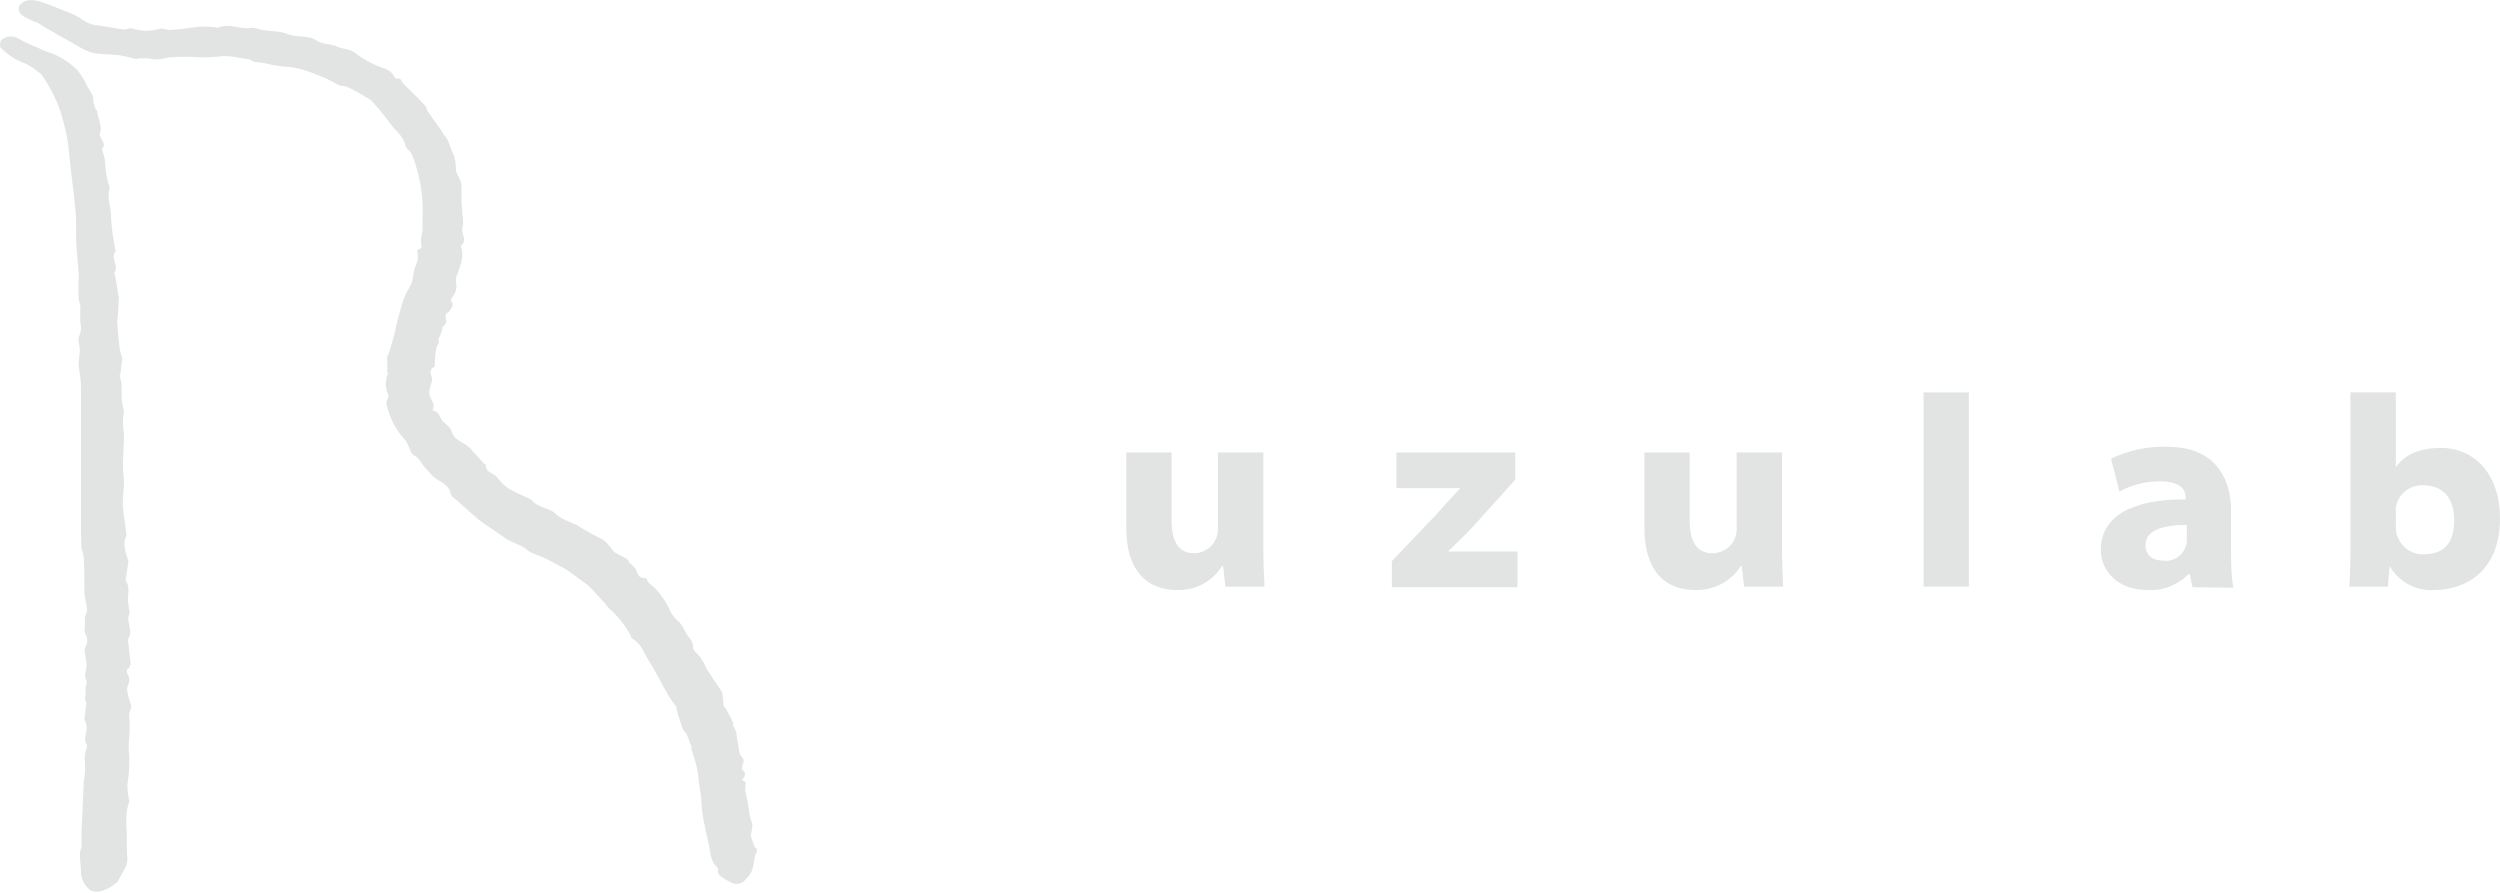 <?xml version="1.0" encoding="utf-8"?>
<!-- Generator: Adobe Illustrator 26.5.0, SVG Export Plug-In . SVG Version: 6.00 Build 0)  -->
<svg version="1.1" id="レイヤー_1" xmlns="http://www.w3.org/2000/svg" xmlns:xlink="http://www.w3.org/1999/xlink" x="0px"
	 y="0px" viewBox="0 0 441.5 157.7" style="enable-background:new 0 0 441.5 157.7;" xml:space="preserve">
<style type="text/css">
	.st0{fill:#E2E3E3;}
</style>
<g id="レイヤー_2_00000064325512622067584930000009787500815211415231_">
	<g id="レイヤー_1-2">
		<path class="st0" d="M223.1,95.5c0,3.3,0.1,6,0.2,8.1h-6.9l-0.4-3.6h-0.2c-1.7,2.7-4.7,4.3-7.9,4.2c-5.2,0-9-3.2-9-11V79.9h8v12
			c0,3.7,1.2,5.8,4,5.8c1.7,0,3.3-1.1,3.9-2.7c0.2-0.5,0.3-1.1,0.3-1.6V79.9h8V95.5z"/>
		<path class="st0" d="M245.8,99.1l7.9-8.3c1.5-1.7,2.6-2.9,4.1-4.5v-0.1h-11.2v-6.3h21v4.8l-7.2,8c-1.4,1.6-3.1,3.1-4.6,4.6v0.1
			H268v6.3h-22.2V99.1z"/>
		<path class="st0" d="M314.7,95.5c0,3.3,0.1,6,0.2,8.1H308l-0.4-3.6h-0.2c-1.7,2.7-4.8,4.3-8,4.2c-5.2,0-9-3.2-9-11V79.9h8v12
			c0,3.7,1.2,5.8,4,5.8c1.8,0,3.4-1.1,4-2.7c0.2-0.5,0.3-1.1,0.3-1.6V79.9h8V95.5z"/>
		<path class="st0" d="M339.7,69.3h8v34.3h-8V69.3z"/>
		<path class="st0" d="M387.2,103.7l-0.5-2.3h-0.2c-1.9,1.9-4.6,3-7.3,2.8c-5.2,0-8.2-3.4-8.2-7.1c0-6.1,5.9-9,15-8.9v-0.3
			c0-1.2-0.7-2.9-4.6-2.9c-2.5,0-4.9,0.6-7.1,1.8l-1.5-5.8c3.1-1.5,6.5-2.2,10-2.1c8.4,0,11.2,5.6,11.2,11.2v8
			c0,1.9,0.1,3.8,0.4,5.7L387.2,103.7z M386.2,92.7c-4.2,0-7.3,0.9-7.3,3.6c0,1.8,1.3,2.7,3.1,2.7c2.1,0.3,3.9-1.2,4.2-3.3
			c0-0.2,0-0.4,0-0.7L386.2,92.7z"/>
		<path class="st0" d="M414.9,103.6c0.1-1.6,0.2-4.6,0.2-7.6V69.3h8v13.1h0.1c1.5-2.2,4.3-3.3,7.8-3.3c6.1,0,10.5,4.7,10.5,12.5
			c0,9.1-5.9,12.6-11.7,12.6c-3.1,0.2-6.1-1.4-7.7-4.1H422l-0.3,3.5H414.9z M423.1,92.8c0,0.5,0,0.9,0.1,1.3
			c0.5,2.2,2.4,3.8,4.7,3.8c3.4,0,5.5-1.6,5.5-6c0-3.8-1.8-6.2-5.5-6.2c-2.2-0.1-4.2,1.4-4.7,3.5c-0.1,0.3-0.1,0.6-0.1,0.8V92.8z"/>
		<path class="st0" d="M131,137.8c0.3,0,0.6,0.2,0.7,0.5c0,0.2-0.1,0.7-0.1,1.2c0.1,1,0.5,2,0.6,3.1c0.1,1,0.3,1.9,0.6,2.8
			c0.2,0.6-0.1,1.4-0.2,2.1c0,0.2,0.1,0.4,0.1,0.5c0.2,0.6,0.4,1.1,0.6,1.6c0,0.1,0.3,0.2,0.3,0.3c0.1,0.2,0.1,0.4,0,0.6
			c-0.5,0.9-0.4,2.2-0.8,3.2c-0.1,0.3-0.3,0.6-0.5,0.9c-0.2,0.3-0.5,0.5-0.7,0.8c-0.6,0.7-1.6,0.9-2.4,0.5c-0.5-0.3-1-0.5-1.4-0.8
			s-1.2-0.7-1-1.6c0-0.2-0.1-0.3-0.2-0.4c-1-0.9-1.1-2.1-1.3-3.3s-0.6-2.5-0.8-3.8c-0.3-1.2-0.5-2.5-0.6-3.8c0-1.8-0.5-3.5-0.6-5.3
			c-0.2-1.6-0.7-3.1-1.2-4.6c-0.1-0.2,0.1-0.5-0.1-0.7c-0.2-0.5-0.4-1.1-0.6-1.6c-0.1-0.2-0.2-0.5-0.4-0.7c-0.1-0.2-0.3-0.3-0.4-0.5
			c-0.4-1.2-0.8-2.3-1.1-3.5c0-0.2,0-0.3-0.1-0.5c-2-2.6-3.2-5.7-5-8.4c-0.8-1.3-1.2-2.8-2.7-3.6c-0.2-0.1-0.3-0.3-0.3-0.5
			c-1-1.9-2.3-3.5-3.9-4.9c-0.3-0.3-0.5-0.7-0.8-1c-0.5-0.5-0.9-1-1.4-1.5c-0.4-0.5-0.9-1-1.4-1.5c-1.2-0.9-2.5-1.8-3.7-2.7
			c-1.1-0.6-2.1-1.2-3.3-1.8c-0.9-0.5-1.9-0.8-2.8-1.2c-0.5-0.2-1-0.5-1.4-0.9c-1.2-0.8-2.7-1.1-3.8-2c-1.4-1-2.9-1.9-4.2-2.9
			c-1.6-1.3-3.1-2.8-4.7-4.1c-0.2-0.1-0.3-0.3-0.4-0.6c-0.3-1.6-1.7-2-2.8-2.8c-0.4-0.3-0.7-0.6-1-1c-0.5-0.5-1-1.1-1.4-1.7
			c-0.3-0.5-0.7-1-1.3-1.3c-0.5-0.2-0.7-1.1-1-1.7c-0.1-0.3-0.3-0.6-0.4-0.8c-1.4-1.5-2.5-3.3-3.1-5.3c-0.3-0.9-0.6-1.6,0-2.4
			c0-0.1,0-0.3,0-0.4c-0.6-1.2-0.6-2.6-0.1-3.8c0-0.1-0.1-0.3-0.1-0.5c0-0.4,0-0.7,0-1.1s0-0.5,0-0.7s-0.1-0.5,0-0.6
			c0.7-2,1.3-4,1.7-6.1c0.6-2.1,1-4.4,2.2-6.2c0.9-1.4,0.5-2.8,1.2-4.1c0.2-0.5,0.3-1,0.3-1.5c0-0.5-0.3-0.9,0-1.1s0.5-0.2,0.6-0.3
			s0-0.4,0-0.5c0-0.5-0.1-1,0-1.5s0.2-0.8,0.2-1.2c0-1.8,0.1-3.6,0-5.3c-0.1-1.6-0.4-3.2-0.8-4.8c-0.3-1.1-0.6-2.2-1.1-3.3
			c-0.2-0.5-1-0.9-1.1-1.5c-0.4-1.8-1.8-2.6-2.7-3.9s-2-2.6-3.1-3.8c-0.2-0.2-0.3-0.4-0.6-0.5c-1.3-0.8-2.6-1.6-4-2.2
			c-0.5-0.2-1.2,0-1.8-0.5c-1-0.6-2.1-1.1-3.2-1.5c-1.1-0.5-2.3-0.9-3.5-1.2c-1.2-0.3-2.5-0.3-3.8-0.5c-0.9-0.1-1.7-0.4-2.6-0.5
			c-0.5-0.1-1-0.1-1.5-0.2c-0.2,0-0.4-0.3-0.6-0.4c-0.6-0.1-1.3-0.2-2-0.3c-0.9-0.2-1.8-0.3-2.8-0.3c-1.5,0.2-3.1,0.3-4.6,0.2
			c-1.5-0.1-2.9-0.1-4.4,0c-0.9,0-1.8,0.4-2.7,0.4c-0.5,0-1-0.1-1.5-0.2c-0.6,0-1.2,0-1.8,0c-0.1,0-0.3,0.2-0.4,0.1
			c-1.1-0.2-2.2-0.6-3.4-0.7s-2.1-0.1-3.1-0.2c-1.2-0.1-2.3-0.5-3.3-1.1c-2-1.2-5.6-3.1-7.6-4.4C5.9,3.8,4.9,3.3,4.2,2.9
			C3.3,2.4,3,1.4,3.6,0.8c0.9-1,2.3-0.9,3.6-0.5s4.6,1.8,5.9,2.3c0.6,0.3,1.2,0.7,1.8,1.1c0.8,0.5,1.7,0.8,2.6,0.8
			c1.4,0.2,2.8,0.5,4.2,0.7c0.3,0,0.6,0,0.9-0.1c0.2-0.1,0.4-0.1,0.6-0.1c1.6,0.5,3.3,0.6,4.9,0.1c0.6-0.2,1.3,0.2,2,0.2
			c1.7-0.1,3.4-0.4,5.2-0.6c0.8,0,1.7,0,2.5,0.1c0.2,0,0.5,0.1,0.7,0.1c2-0.9,3.9,0.4,5.9,0c0.5,0,1,0.1,1.5,0.3
			c1.6,0.4,3.4,0.2,4.8,0.8c1.7,0.7,3.7,0.1,5.3,1.2c1,0.7,2.6,0.5,3.7,1.1c1,0.4,2.1,0.3,3.1,1.1c1.4,1.1,3.1,2,4.8,2.6
			c0.9,0.2,1.7,0.8,2.1,1.7c0.1,0.2,0.3,0.2,0.5,0.2c0.6-0.1,0.6,0.2,0.8,0.6c0.5,0.5,1,1.1,1.5,1.5c0.9,0.9,1.8,1.8,2.6,2.7
			c0.2,0.2,0.2,0.5,0.3,0.7c0.2,0.4,0.5,0.8,0.8,1.2c0.6,0.8,1.1,1.6,1.7,2.4c0.2,0.2,0.2,0.5,0.4,0.7c1,0.9,1.1,2.3,1.7,3.4
			c0.4,0.8,0.5,1.8,0.5,2.7c0,0.8,0.6,1.5,0.9,2.3c0.1,0.4,0.1,0.8,0.1,1.2c0,0.3,0,0.6,0,0.9c0,0.5,0,1,0,1.5
			c0.1,0.8,0.1,1.7,0.2,2.5c0.1,0.6,0.1,1.3,0,1.9c-0.4,1.1,0.9,2.2-0.2,3.2c-0.1,0.1-0.1,0.3,0,0.5c0.5,1.7-0.3,3.3-0.8,4.8
			c-0.2,0.4-0.2,0.7-0.2,1.1c0.3,1,0,2.1-0.7,2.9c-0.1,0.1-0.2,0.5-0.2,0.5c0.8,0.7-0.1,1.6-0.2,1.8s-0.5,0.3-0.7,0.7s0.6,1.3-0.4,2
			c-0.2,0.1-0.2,0.6-0.3,0.9c-0.2,0.5-0.3,0.9-0.6,1.5c0.3,0.4-0.1,0.8-0.3,1.3c-0.2,0.9-0.3,1.9-0.3,2.8c0,0.3,0,0.7-0.1,0.7
			c-0.9,0.4-0.7,1-0.5,1.7c0.1,0.2,0.1,0.5,0.1,0.7c-0.2,0.9-0.7,1.9-0.4,2.7s1,1.5,0.5,2.5c0,0,0.1,0.1,0.1,0.1
			c1.2,0.2,1.1,1.4,1.8,2s1.3,1.1,1.5,1.8c0.5,1.5,1.9,1.7,2.8,2.5c0.3,0.2,0.6,0.5,0.8,0.8c0.7,0.7,1.3,1.4,1.9,2.1
			c0.2,0.2,0.5,0.3,0.5,0.4c-0.1,1.4,1.4,1.4,2,2.2c0.6,0.8,1.3,1.5,2.2,2.1c1.2,0.6,2.4,1.2,3.6,1.7c0.1,0.1,0.3,0.1,0.3,0.2
			c1.1,1.4,3,1.3,4.2,2.4c1.3,1.3,3.2,1.5,4.7,2.6c1.2,0.7,2.4,1.4,3.7,2c0.6,0.5,1.1,1,1.6,1.7c0.2,0.2,0.2,0.4,0.4,0.5
			c0.7,0.4,1.4,0.8,2.2,1.2c0.1,0.1,0.2,0.2,0.3,0.3c0,0.1,0,0.2,0,0.2c0.5,0.5,1.2,1,1.4,1.6c0.3,0.9,0.6,1.3,1.5,1.3
			c0.1,0,0.2,0,0.3,0.1c0.2,0.9,1.1,1.2,1.6,1.8c1.1,1.2,2,2.5,2.6,4c0.4,0.7,0.9,1.4,1.6,1.9c0.5,0.6,0.9,1.3,1.2,2
			c0.5,0.8,1.2,1.3,1.2,2.4c0,0.6,0.8,1.2,1.3,1.8c0.2,0.3,0.4,0.7,0.6,1c0.2,0.3,0.3,0.7,0.5,1c0.9,1.4,1.8,2.8,2.7,4.1
			c0.1,0.1,0.1,0.3,0.1,0.4c0.1,0.7,0.1,1.4,0.2,2.1c0,0.1,0.3,0.2,0.3,0.3c0.5,0.9,1,1.8,1.4,2.7c0.1,0.1-0.2,0.4,0,0.5
			c0.2,0.4,0.4,0.7,0.5,1.1c0.2,1.2,0.4,2.5,0.6,3.7c0.1,0.6,1.1,1,0.6,1.8c-0.1,0.4-0.2,0.8-0.1,1.2
			C131.7,136.3,131.8,136.9,131,137.8z"/>
		<path class="st0" d="M22.9,117.9c-0.1,0.1-0.5,0.3-0.5,0.4c0,0.2,0,0.5,0.1,0.7c0.4,0.6,0.4,1.4,0.1,2c-0.2,0.5-0.2,1.1,0,1.6
			c0.1,0.6,0.3,1.2,0.5,1.8c0.1,0.3,0.1,0.5,0,0.8c-0.5,0.9-0.2,1.4-0.2,2.3s0,2-0.1,3c-0.1,0.9-0.1,1.9,0,2.8
			c0.1,1.7,0,3.5-0.3,5.2c0,1,0.1,1.9,0.3,2.8c0,0.1,0.1,0.3,0,0.4c-0.9,2.3-0.3,4.8-0.4,7.1c0,0.9,0,1.9,0.1,2.8
			c0,0.4-0.1,0.9-0.2,1.3c-0.5,0.9-1,1.9-1.5,2.8c-0.1,0.1-0.2,0.2-0.4,0.3c-1.2,1.1-3.6,2.1-4.7,1c-0.9-0.8-1.4-1.9-1.4-3.1
			c0-1-0.2-2-0.2-3c0-0.5,0.2-1,0.3-1.4c0-0.9,0-1.7,0-2.6c0.1-3,0.3-6,0.4-9c0.2-1.1,0.3-2.2,0.2-3.3c-0.1-0.8,0-1.7,0.3-2.5
			c0.1-0.2,0.1-0.4,0-0.6c-0.6-1,0-2,0-2.9c0-0.4-0.1-0.8-0.2-1.2c0-0.1-0.2-0.2-0.2-0.3c0.1-0.8,0.2-1.7,0.3-2.5
			c0-0.1,0.1-0.3,0.1-0.4c-0.6-0.8,0-1.6-0.2-2.4c0-0.2,0-0.5,0.1-0.7c0-0.2,0.2-0.6,0.1-0.8c-0.6-1,0-1.9,0-2.9
			c-0.1-0.7-0.2-1.3-0.3-2c-0.1-0.4-0.1-0.8,0.1-1.2c0.4-0.7,0.4-1.5,0-2.2c-0.1-0.2-0.2-0.5-0.2-0.7c0.3-1-0.2-2.1,0.4-3.1
			c0.2-0.4,0-1.1-0.1-1.6c-0.1-0.5-0.2-1.1-0.3-1.7c0-2.1,0-4.2-0.1-6.3c0-0.6-0.3-1.2-0.4-1.8c-0.1-1.5-0.1-3.1-0.1-4.6
			c0-8,0-16,0-24c0-1.2-0.3-2.5-0.4-3.7c0-0.8,0.1-1.7,0.2-2.5c0-0.5-0.1-1.1-0.2-1.6c0-0.3-0.1-0.7,0-0.9c0.4-0.7,0.5-1.6,0.3-2.4
			c-0.1-1,0-2,0-2.9c0-0.5-0.3-1-0.3-1.5c-0.1-1.5,0-2.9,0-4.4c-0.1-1.6-0.3-3.2-0.4-4.8c-0.1-1.8,0-3.6-0.1-5.4
			c-0.2-2.5-0.5-5-0.8-7.4c-0.2-1.8-0.4-3.7-0.6-5.5c-0.2-1.3-0.5-2.5-0.8-3.7c-0.7-2.9-2-5.6-3.7-8.1c-0.2-0.4-0.7-0.6-1-0.9
			C4.7,11,3.6,11.1,2,10C1.3,9.5,0.7,9,0.1,8.4C-0.1,8,0,7.5,0.2,7.1c0.9-0.8,2.2-0.9,3.2-0.2c1,0.6,2.1,1,3.2,1.5
			C7,8.6,8.1,9.1,8.5,9.2c1.9,0.6,3.6,1.7,5.1,3.1c0.8,1,1.4,2,1.9,3.1c0.3,0.5,0.7,1,0.9,1.6c0.1,0.3,0,0.7,0.1,1
			c0.1,0.4,0.2,0.8,0.3,1.1c0.1,0.2,0.4,0.5,0.4,0.7c0.1,1.3,1,2.5,0.4,3.9c-0.1,0.1,0.1,0.4,0.2,0.6c0.2,0.6,1,1.2,0.2,2
			c0,0,0,0.2,0.1,0.4c0.3,0.8,0.5,1.7,0.5,2.5c0.1,1.3,0.3,2.5,0.7,3.7c0,0.1,0.1,0.1,0.1,0.2c-0.6,1.7,0.2,3.4,0.2,5.1
			c0.1,2.1,0.4,4.1,0.8,6.1c0,0,0,0.1,0,0.1c-1,1.2,0.7,2.5-0.2,3.7c-0.1,0.1,0.1,0.3,0.1,0.4c0.1,0.6,0.2,1.2,0.3,1.8
			s0.2,1.2,0.3,1.8c0,0.1,0.1,0.1,0.1,0.2c-0.1,1.3-0.1,2.5-0.2,3.8c-0.1,0.2-0.1,0.5-0.1,0.8c0.1,1.5,0.2,2.9,0.4,4.4
			c0.1,0.6,0.2,1.1,0.4,1.7c0,0.1,0.1,0.1,0.1,0.2c-0.1,0.9-0.2,1.7-0.3,2.6c0,0.2-0.2,0.5-0.2,0.6c0.8,1.8,0,3.8,0.7,5.7
			c0.2,0.6-0.1,1.5-0.1,2.2c0,1,0.2,2,0.2,3c0,0.8-0.1,1.7-0.1,2.5s-0.1,1.7-0.1,2.6s0.2,1.9,0.2,2.8c0,1.4-0.3,2.9-0.2,4.3
			s0.4,3,0.6,4.6c0,0.2,0.1,0.3,0,0.5c-0.7,1.5-0.1,2.9,0.3,4.3c0.1,0.3,0.1,0.6,0,0.8c-0.1,0.9-0.3,1.7-0.4,2.6
			c0,0.1,0,0.3,0.1,0.4c0.7,1.1,0.2,2.4,0.3,3.6c0.1,0.6,0.2,1.2,0.3,1.9c0,0,0,0.1,0,0.1c-0.8,1.4,0.7,3-0.2,4.4
			c-0.1,0.1-0.1,0.2-0.1,0.4c0.2,1.4,0.3,2.9,0.5,4.3C22.8,117.5,22.9,117.7,22.9,117.9z"/>
	</g>
</g>
</svg>
